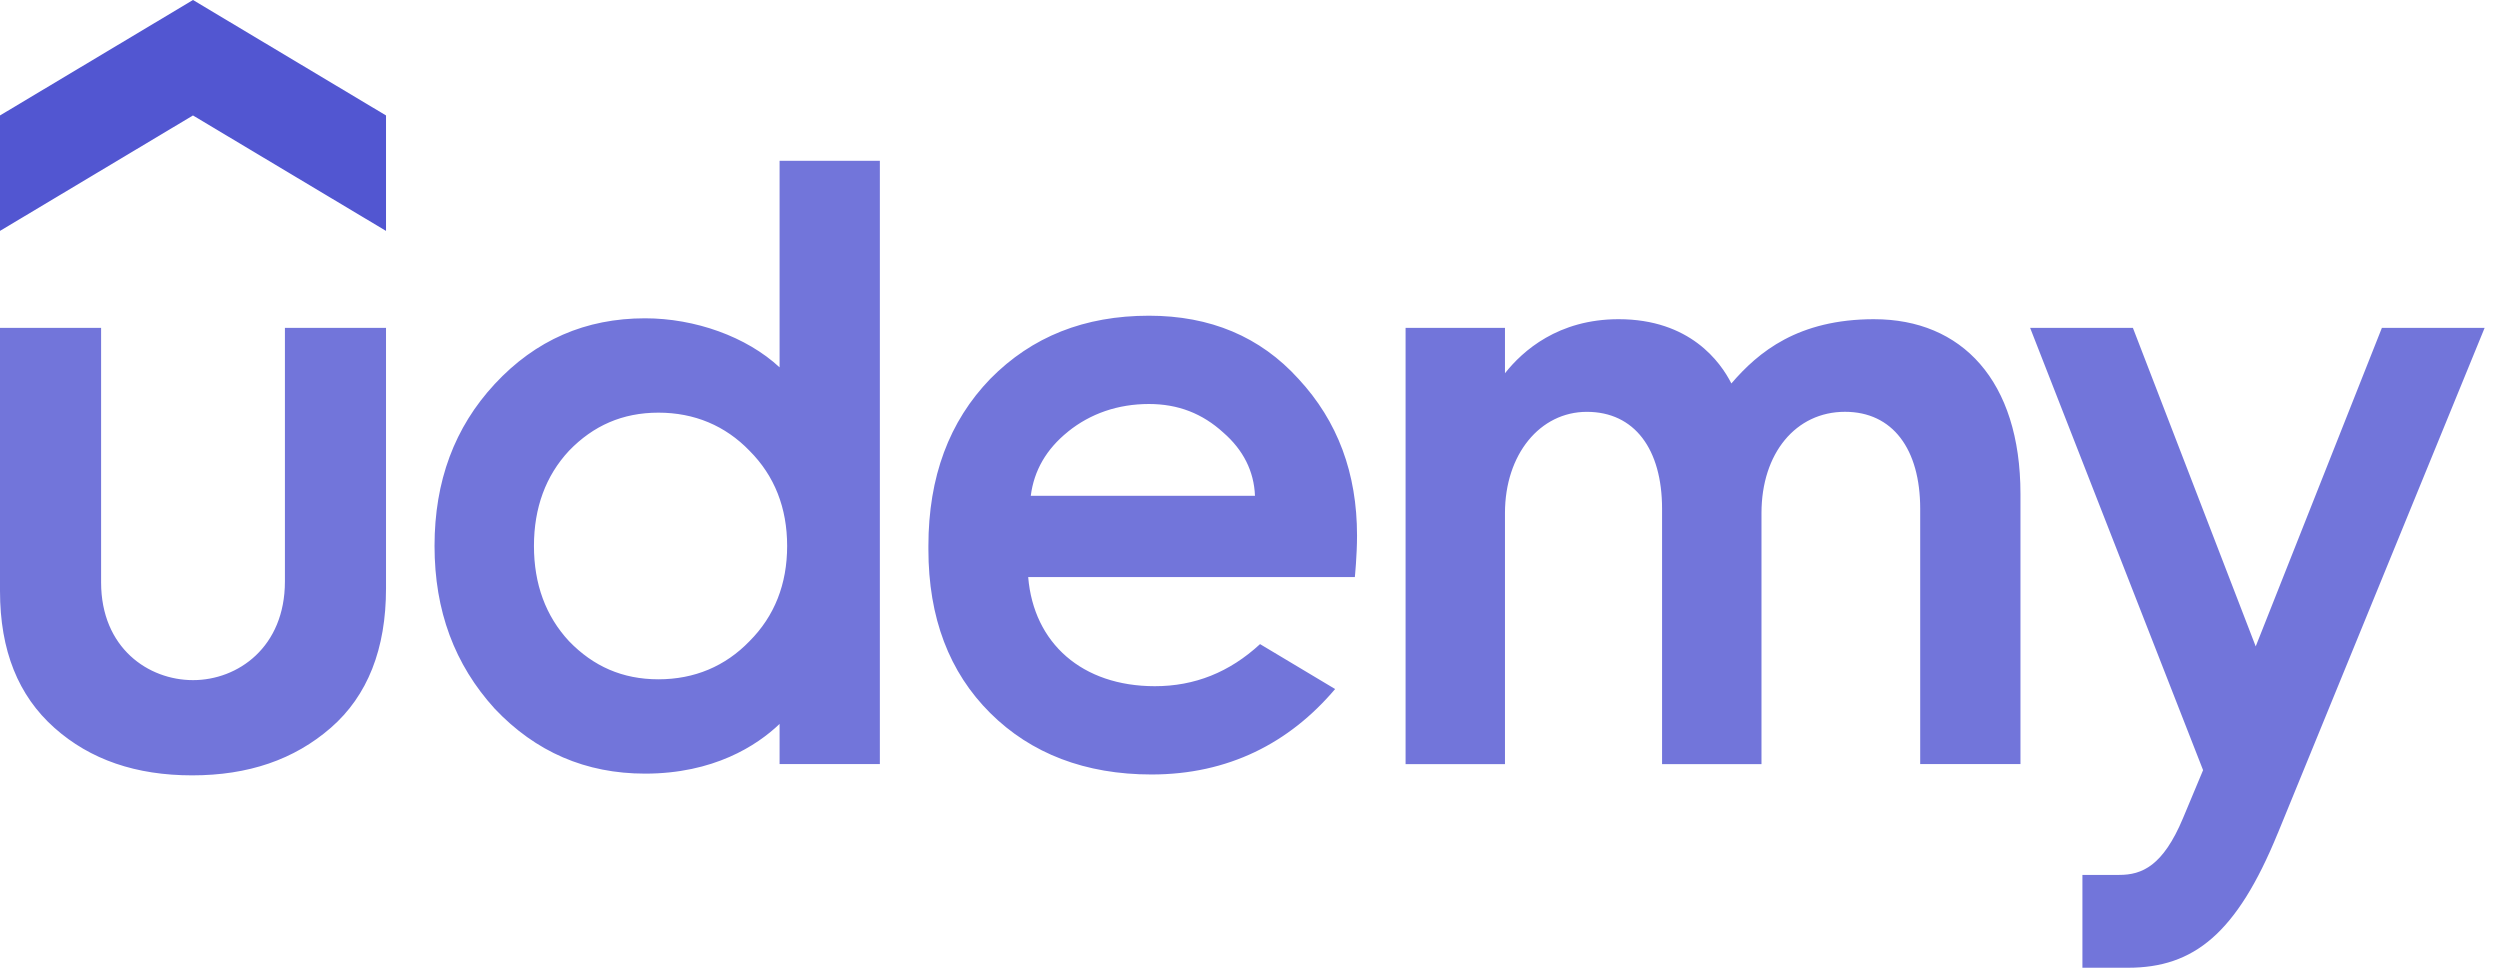 <svg width="155" height="60" viewBox="0 0 155 60" fill="none" xmlns="http://www.w3.org/2000/svg">
<g clip-path="url(#clip0_45_870)">
<path d="M23.931 14.315L11.964 7.158L0 14.315V7.158L11.966 0L23.933 7.158V14.315H23.931Z" fill="#5256D1"/>
<path d="M0 20.326H6.268V36.104C6.268 40.181 9.206 42.168 11.966 42.168C14.749 42.168 17.665 40.128 17.665 36.05V20.326H23.933V36.48C23.933 40.235 22.794 43.133 20.515 45.12C18.234 47.105 15.386 48.072 11.913 48.072C8.443 48.072 5.594 47.107 3.367 45.12C1.14 43.135 0 40.345 0 36.641V20.326ZM78.123 39.935C76.226 41.686 74.064 42.544 71.6 42.544C67.103 42.544 64.088 39.889 63.748 35.779H84C84 35.779 84.136 34.452 84.136 33.206C84.136 29.342 82.944 26.121 80.508 23.492C78.127 20.862 75.02 19.574 71.237 19.574C67.25 19.574 63.984 20.862 61.394 23.492C58.856 26.121 57.561 29.555 57.561 33.851V34.062C57.561 38.303 58.856 41.684 61.394 44.208C63.931 46.73 67.299 48.018 71.392 48.018C76.151 48.018 79.937 46.073 82.778 42.72L78.123 39.935ZM66.211 26.765C67.607 25.638 69.319 25.048 71.235 25.048C73.048 25.048 74.55 25.638 75.846 26.82C77.083 27.896 77.75 29.218 77.808 30.738H63.908C64.109 29.167 64.875 27.844 66.212 26.767L66.211 26.765ZM141.22 51.664C138.677 57.884 136.017 60 131.937 60H129.11V54.244H131.396C132.799 54.244 134.104 53.697 135.347 50.725L136.591 47.749L125.867 20.326H132.239L139.854 40.077L147.678 20.326H154.048L141.222 51.664H141.22ZM48.334 9.969V22.775C46.28 20.869 43.085 19.735 39.995 19.735C36.316 19.735 33.209 21.076 30.671 23.811C28.184 26.495 26.941 29.822 26.941 33.847C26.941 37.874 28.184 41.201 30.671 43.938C33.209 46.622 36.318 47.965 39.995 47.965C44.236 47.965 46.917 46.237 48.334 44.884V47.374H54.551V9.971H48.334V9.969ZM46.469 39.754C44.967 41.31 43.051 42.117 40.823 42.117C38.595 42.117 36.783 41.31 35.28 39.754C33.833 38.197 33.105 36.212 33.105 33.851C33.105 31.488 33.831 29.502 35.28 27.946C36.783 26.39 38.595 25.585 40.823 25.585C43.051 25.585 44.967 26.39 46.469 27.946C48.023 29.502 48.803 31.488 48.803 33.851C48.803 36.212 48.023 38.197 46.469 39.754ZM116.202 19.79C111.481 19.79 109.026 21.819 107.345 23.774C106.672 22.445 104.778 19.79 100.353 19.79C96.613 19.79 94.409 21.748 93.308 23.142V20.329H87.146V47.377H93.308V31.812C93.308 28.163 95.485 25.534 98.384 25.534C101.339 25.534 103.048 27.842 103.048 31.544V47.375H109.212V31.811C109.212 28.108 111.334 25.532 114.39 25.532C117.344 25.532 119.052 27.84 119.052 31.541V47.374H125.269V30.63C125.269 23.578 121.61 19.791 116.202 19.791V19.79Z" fill="#7275DA"/>
</g>
<defs>
<clipPath id="clip0_45_870">
<rect width="155" height="60" fill="white"/>
</clipPath>
</defs>
</svg>
